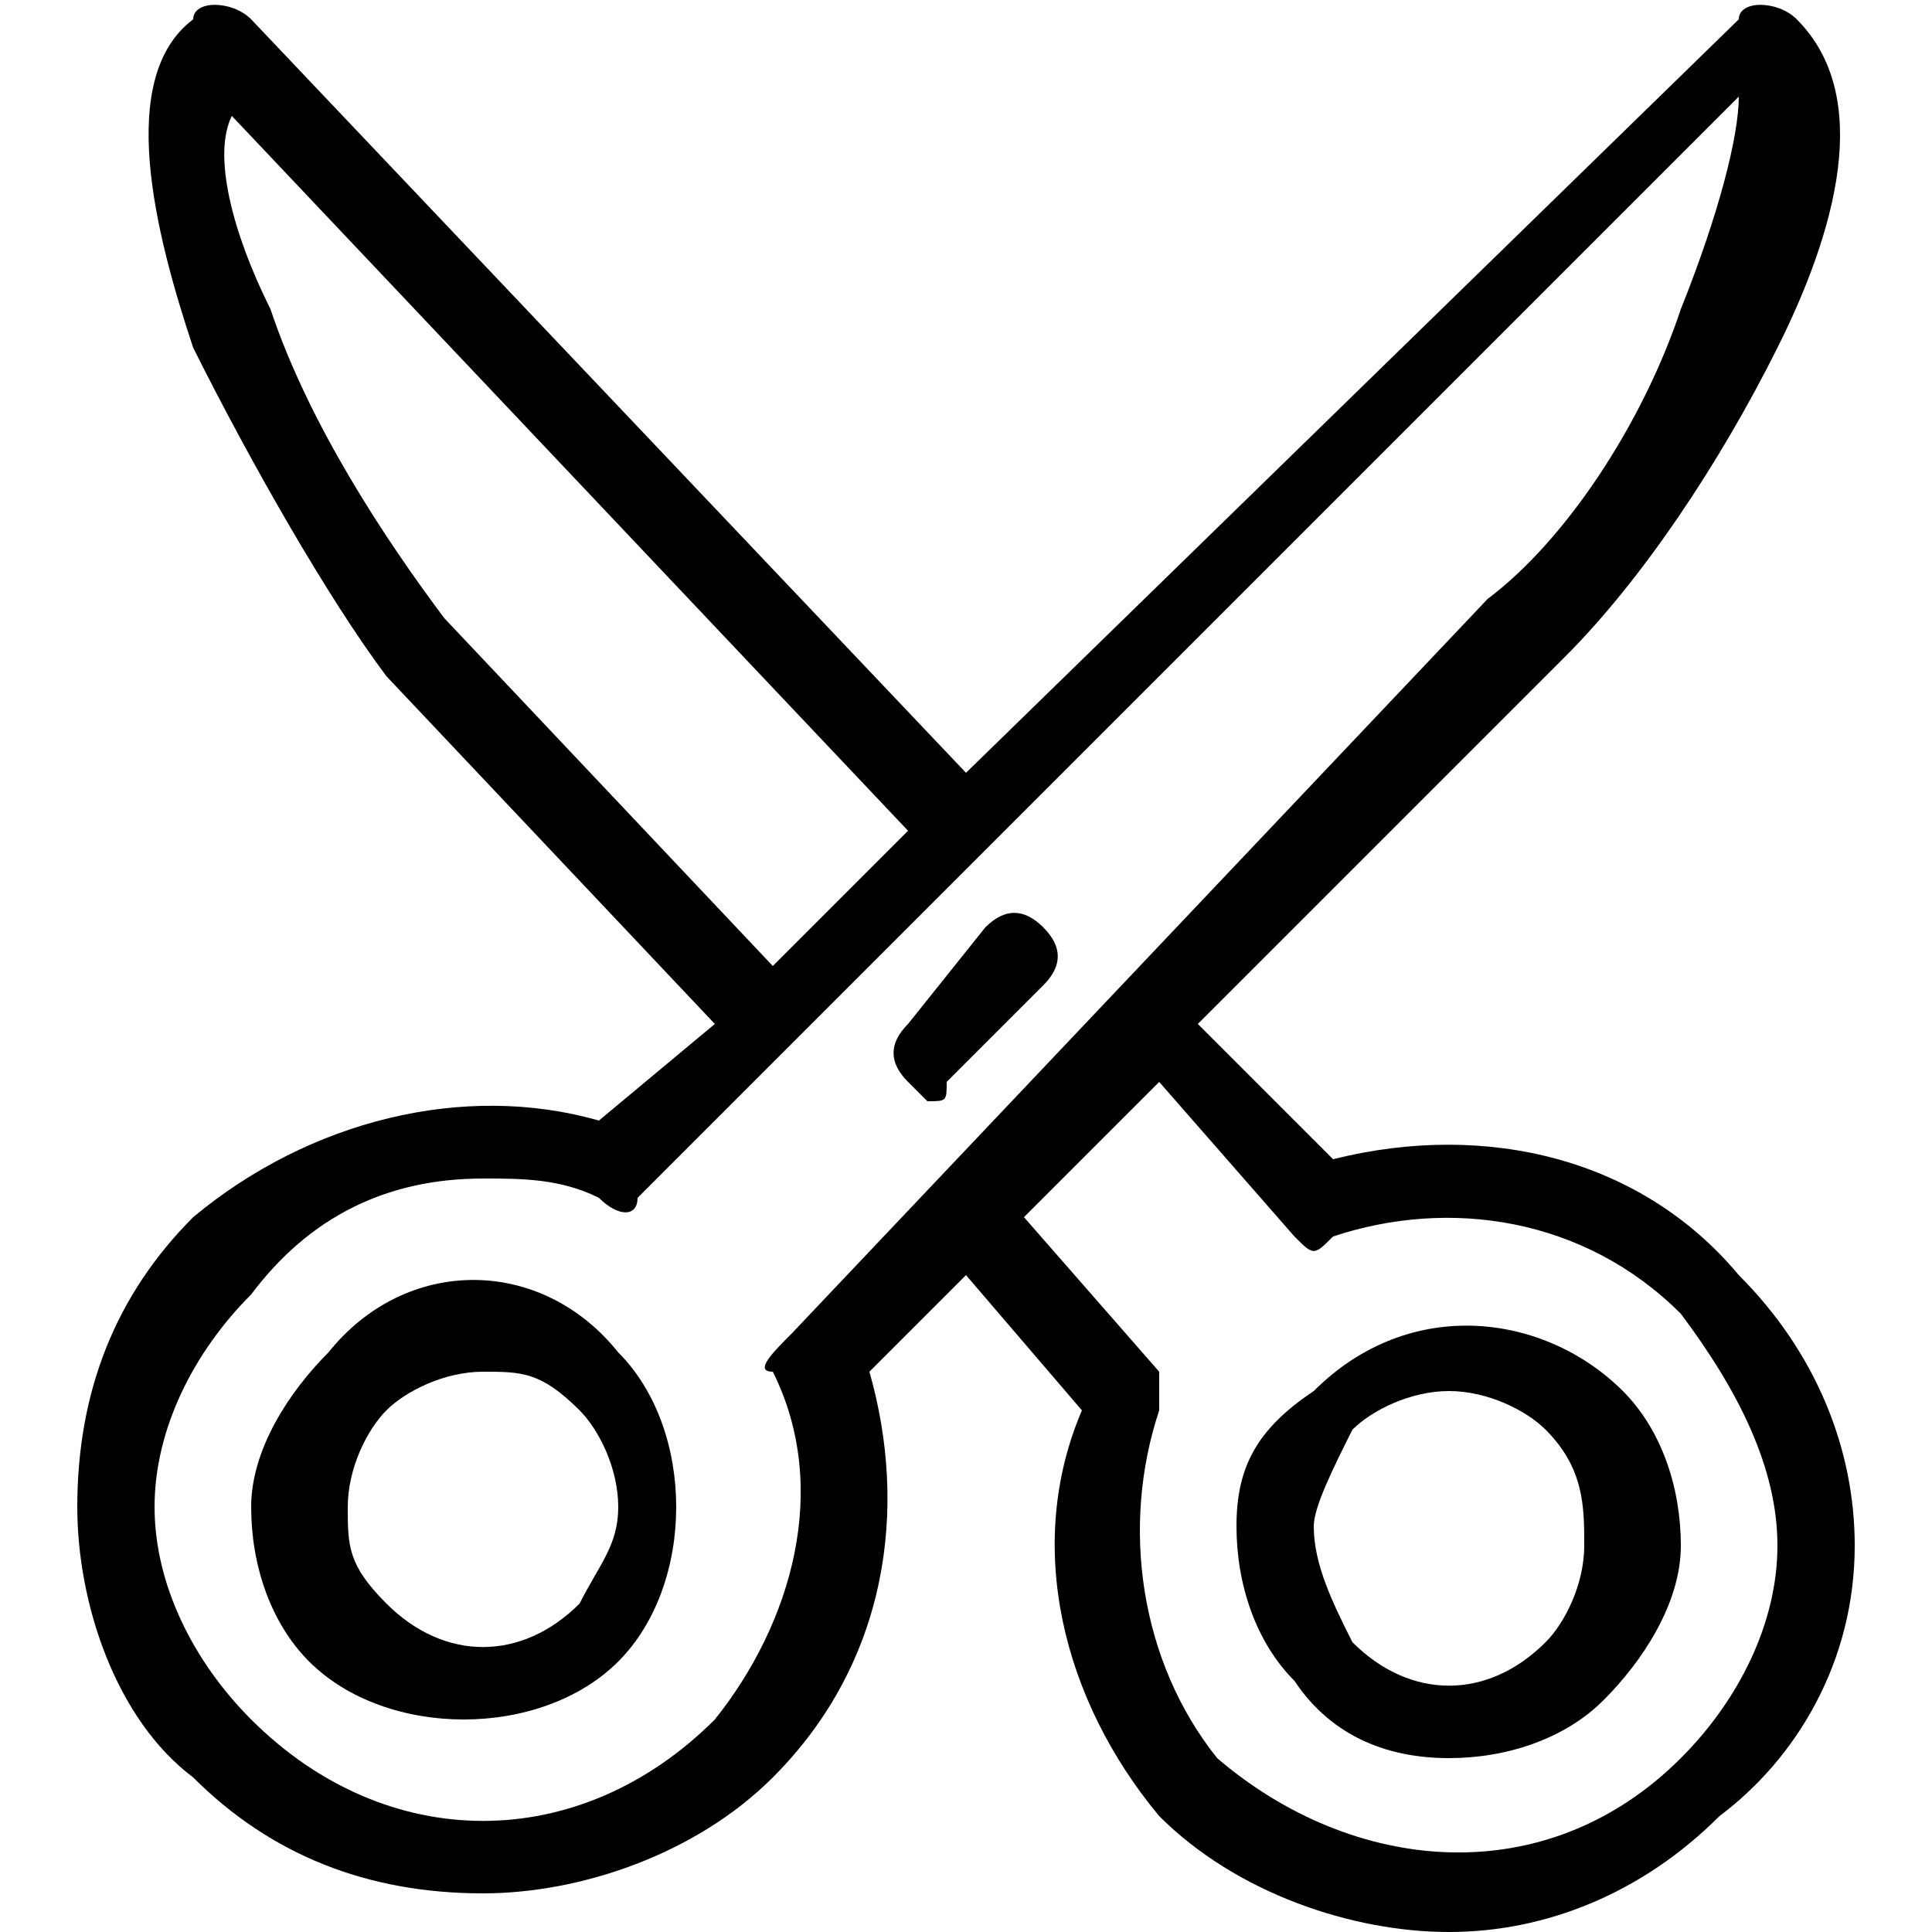 <?xml version="1.0" encoding="utf-8"?>
<!-- Generator: Adobe Illustrator 22.0.1, SVG Export Plug-In . SVG Version: 6.00 Build 0)  -->
<svg version="1.1" id="Layer_1" xmlns="http://www.w3.org/2000/svg" xmlns:xlink="http://www.w3.org/1999/xlink" x="0px" y="0px"
	 viewBox="0 0 10 10" style="enable-background:new 0 0 10 10;" xml:space="preserve">
<g>
	<path d="M1,6.3C0.6,6.7,0.4,7.2,0.4,7.8c0,0.5,0.2,1.1,0.6,1.4c0.4,0.4,0.9,0.6,1.5,0.6c0.5,0,1.1-0.2,1.5-0.6
		c0.6-0.6,0.7-1.4,0.5-2.1L5,6.6l0.6,0.7C5.3,8,5.5,8.8,6,9.4C6.4,9.8,7,10,7.5,10c0.5,0,1-0.2,1.4-0.6C9.3,9.1,9.6,8.6,9.6,8
		C9.6,7.5,9.4,7,9,6.6C8.5,6,7.7,5.8,6.9,6L6.2,5.3l1.9-1.9c0.4-0.4,0.8-1,1.1-1.6c0.3-0.6,0.5-1.3,0.1-1.7C9.2,0,9,0,9,0.1L5,4
		L1.3,0.1C1.2,0,1,0,1,0.1C0.6,0.4,0.8,1.2,1,1.8c0.3,0.6,0.7,1.3,1,1.7l1.7,1.8L3.1,5.8C2.4,5.6,1.6,5.8,1,6.3z M6.7,6.4
		c0.1,0.1,0.1,0.1,0.2,0c0.6-0.2,1.3-0.1,1.8,0.4C9,7.2,9.2,7.6,9.2,8c0,0.4-0.2,0.8-0.5,1.1C8,9.8,7,9.7,6.3,9.1
		C5.9,8.6,5.8,7.9,6,7.3c0-0.1,0-0.2,0-0.2L5.3,6.3l0.7-0.7L6.7,6.4z M2.3,3.2C2,2.8,1.6,2.2,1.4,1.6C1.2,1.2,1.1,0.8,1.2,0.6
		l3.5,3.7L4,5L2.3,3.2z M3.3,6.2l0.8-0.8c0,0,0,0,0,0c0,0,0,0,0,0l4.9-4.9c0,0.2-0.1,0.6-0.3,1.1c-0.2,0.6-0.6,1.2-1,1.5L4.1,6.9
		l0,0C4,7,3.9,7.1,4,7.1c0.3,0.6,0.1,1.3-0.3,1.8C3,9.6,2,9.6,1.3,8.9C1,8.6,0.8,8.2,0.8,7.8c0-0.4,0.2-0.8,0.5-1.1
		C1.6,6.3,2,6.1,2.5,6.1c0.2,0,0.4,0,0.6,0.1C3.2,6.3,3.3,6.3,3.3,6.2z"/>
	<path d="M1.7,7C1.5,7.2,1.3,7.5,1.3,7.8s0.1,0.6,0.3,0.8c0.2,0.2,0.5,0.3,0.8,0.3c0.3,0,0.6-0.1,0.8-0.3c0,0,0,0,0,0
		c0.2-0.2,0.3-0.5,0.3-0.8c0-0.3-0.1-0.6-0.3-0.8C2.8,6.5,2.1,6.5,1.7,7z M3,7.3c0.1,0.1,0.2,0.3,0.2,0.5C3.2,8,3.1,8.1,3,8.3
		c-0.3,0.3-0.7,0.3-1,0C1.8,8.1,1.8,8,1.8,7.8c0-0.2,0.1-0.4,0.2-0.5c0.1-0.1,0.3-0.2,0.5-0.2C2.7,7.1,2.8,7.1,3,7.3z"/>
	<path d="M7.5,9.1c0.3,0,0.6-0.1,0.8-0.3C8.5,8.6,8.7,8.3,8.7,8c0-0.3-0.1-0.6-0.3-0.8c-0.4-0.4-1.1-0.5-1.6,0
		C6.5,7.4,6.4,7.6,6.4,7.9c0,0.3,0.1,0.6,0.3,0.8C6.9,9,7.2,9.1,7.5,9.1z M7,7.4c0.1-0.1,0.3-0.2,0.5-0.2c0.2,0,0.4,0.1,0.5,0.2
		C8.2,7.6,8.2,7.8,8.2,8c0,0.2-0.1,0.4-0.2,0.5c-0.3,0.3-0.7,0.3-1,0c0,0,0,0,0,0C6.9,8.3,6.8,8.1,6.8,7.9C6.8,7.8,6.9,7.6,7,7.4z"
		/>
	<path d="M4.8,5.7c0.1,0,0.1,0,0.1-0.1l0.5-0.5c0.1-0.1,0.1-0.2,0-0.3c-0.1-0.1-0.2-0.1-0.3,0L4.7,5.3c-0.1,0.1-0.1,0.2,0,0.3
		C4.7,5.6,4.8,5.7,4.8,5.7z"/>
</g>
</svg>
